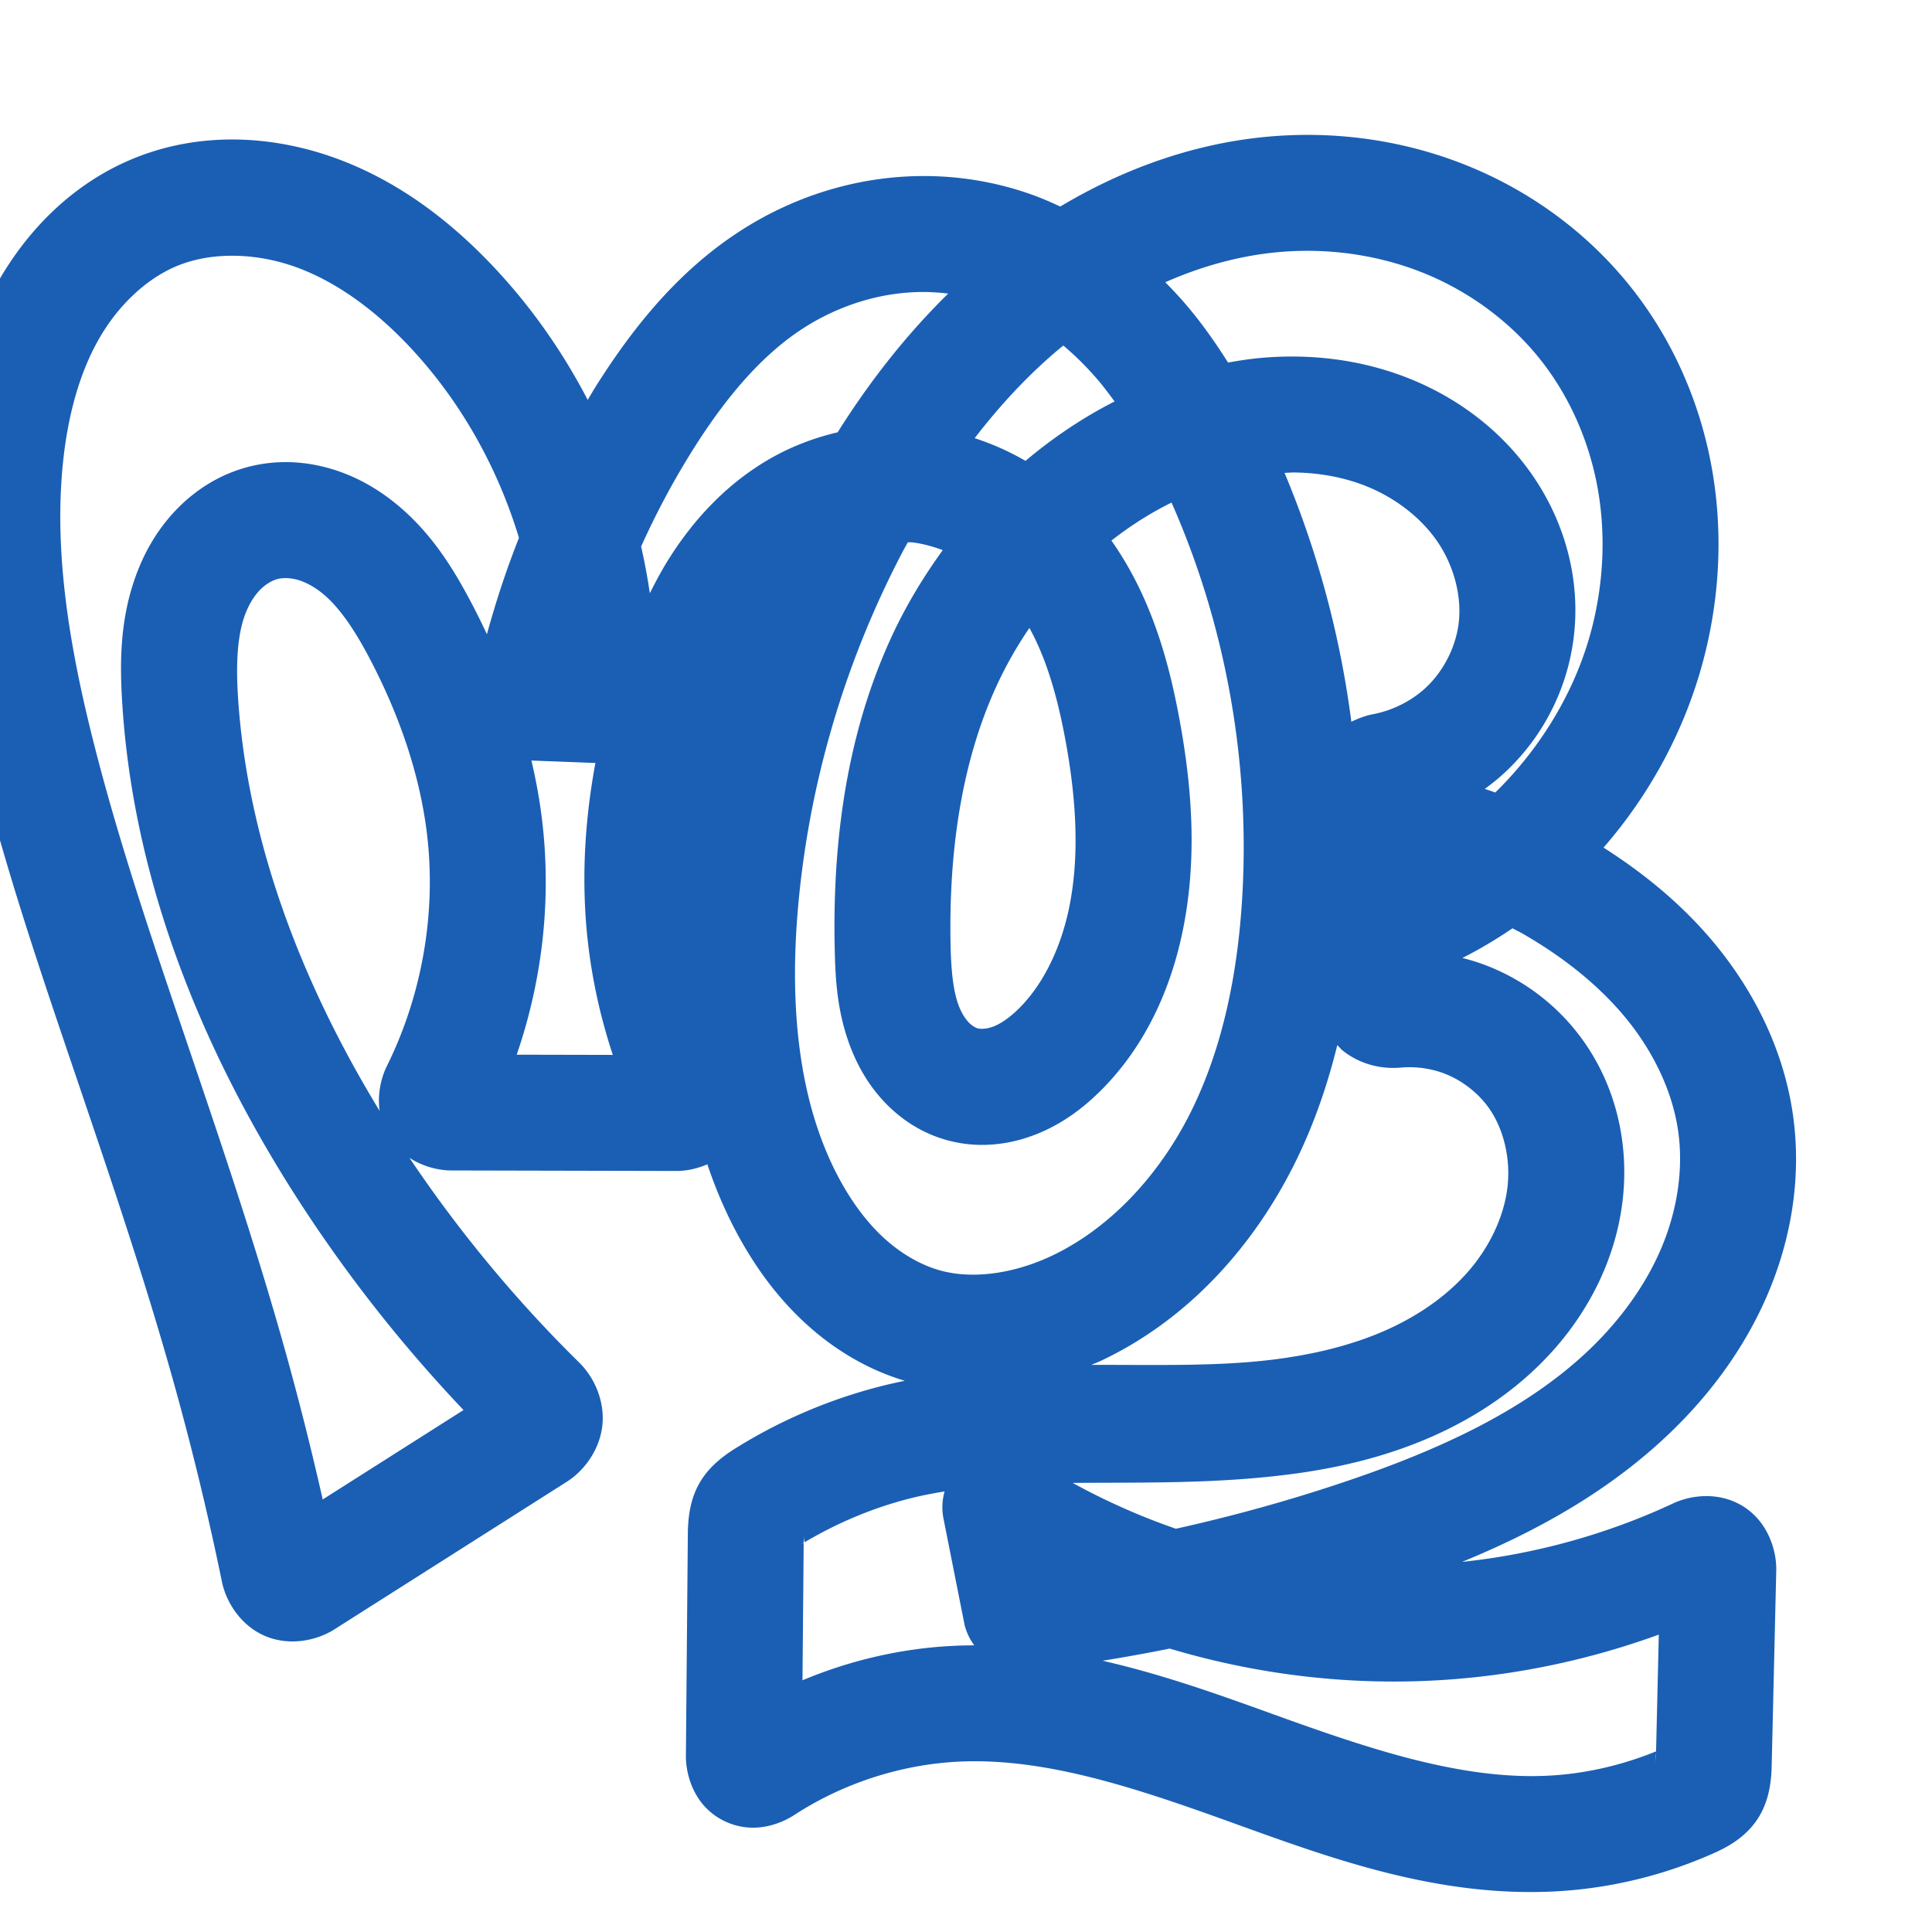 <svg:svg xmlns:cc="http://creativecommons.org/ns#" xmlns:dc="http://purl.org/dc/elements/1.1/" xmlns:inkscape="http://www.inkscape.org/namespaces/inkscape" xmlns:rdf="http://www.w3.org/1999/02/22-rdf-syntax-ns#" xmlns:sodipodi="http://sodipodi.sourceforge.net/DTD/sodipodi-0.dtd" xmlns:svg="http://www.w3.org/2000/svg" xml:space="preserve" width="1000" height="1000" version="1.1" style="clip-rule:evenodd;fill-rule:evenodd;image-rendering:optimizeQuality;shape-rendering:geometricPrecision;text-rendering:geometricPrecision" viewBox="0 0 1000 1000" id="svg10" sodipodi:docname="ന്തൂ.svg" inkscape:version="1.1.1 (3bf5ae0d25, 2021-09-20)"><sodipodi:namedview pagecolor="#ffffff" bordercolor="#666666" borderopacity="1" objecttolerance="10" gridtolerance="10" guidetolerance="10" inkscape:pageopacity="0" inkscape:pageshadow="2" inkscape:window-width="1920" inkscape:window-height="1009" id="namedview12" showgrid="false" inkscape:zoom="0.9588368" inkscape:cx="542.84525" inkscape:cy="601.77082" inkscape:window-x="0" inkscape:window-y="0" inkscape:window-maximized="1" inkscape:current-layer="svg10" showguides="true" inkscape:guide-bbox="true" inkscape:document-rotation="0" inkscape:snap-to-guides="true" inkscape:pagecheckerboard="0"><sodipodi:guide position="0,1000" orientation="0,1" id="guide16" inkscape:label="" inkscape:locked="true" inkscape:color="rgb(0,0,255)" /><sodipodi:guide position="1763.312,2036.169" orientation="1000,0" id="guide18" /><sodipodi:guide position="0,200" orientation="0,1" id="guide20" inkscape:label="base" inkscape:locked="true" inkscape:color="rgb(0,0,255)" /><inkscape:grid type="xygrid" id="grid24" originx="-473.376" originy="-489.692" /><sodipodi:guide position="0,0" orientation="0,1" id="guide34" inkscape:label="bottom" inkscape:locked="true" inkscape:color="rgb(0,0,255)" /><sodipodi:guide position="225.051,1693.319" orientation="0,1" id="guide44" inkscape:label="" inkscape:locked="false" inkscape:color="rgb(0,0,255)" /><sodipodi:guide position="0,900" orientation="0,1" id="guide46" inkscape:label="" inkscape:locked="true" inkscape:color="rgb(0,0,255)" /><sodipodi:guide position="911.782,923.931" orientation="-1,0" id="guide841" inkscape:label="width" inkscape:locked="false" inkscape:color="rgb(0,0,255)" /><sodipodi:guide position="0,1000" orientation="0,1000" id="guide860" /><sodipodi:guide position="1000,1000" orientation="1000,0" id="guide862" /><sodipodi:guide position="1000,0" orientation="0,-1000" id="guide864" /><sodipodi:guide position="0,0" orientation="-1000,0" id="guide866" /></sodipodi:namedview>
 <svg:defs id="defs4"><inkscape:path-effect effect="fillet_chamfer" id="path-effect3918" is_visible="true" lpeversion="1" satellites_param="F,0,1,1,0,12.174,0,1 @ F,0,1,1,0,12.174,0,1 @ F,0,0,1,0,0,0,1 @ F,0,0,1,0,0,0,1 @ F,0,0,1,0,0,0,1 @ F,0,0,1,0,0,0,1 @ F,0,0,1,0,0,0,1 @ F,0,0,1,0,0,0,1 @ F,0,0,1,0,0,0,1 @ F,0,0,1,0,0,0,1 @ F,0,0,1,0,0,0,1 @ F,0,0,1,0,0,0,1 @ F,0,0,1,0,0,0,1 @ F,0,0,1,0,0,0,1 @ F,0,0,1,0,0,0,1 @ F,0,0,1,0,0,0,1 @ F,0,0,1,0,0,0,1 @ F,0,0,1,0,0,0,1 @ F,0,0,1,0,0,0,1 @ F,0,0,1,0,0,0,1 @ F,0,0,1,0,0,0,1 @ F,0,0,1,0,0,0,1 @ F,0,0,1,0,0,0,1 @ F,0,0,1,0,0,0,1 @ F,0,0,1,0,0,0,1 @ F,0,0,1,0,0,0,1 @ F,0,0,1,0,0,0,1 @ F,0,0,1,0,0,0,1 @ F,0,0,1,0,0,0,1 @ F,0,0,1,0,0,0,1 @ F,0,0,1,0,0,0,1 @ F,0,0,1,0,0,0,1 @ F,0,0,1,0,0,0,1 @ F,0,0,1,0,0,0,1 @ F,0,0,1,0,0,0,1 @ F,0,0,1,0,0,0,1 @ F,0,0,1,0,0,0,1 @ F,0,0,1,0,0,0,1 @ F,0,0,1,0,0,0,1 @ F,0,0,1,0,0,0,1 @ F,0,0,1,0,0,0,1 @ F,0,0,1,0,0,0,1 @ F,0,0,1,0,0,0,1 @ F,0,1,1,0,12.174,0,1 @ F,0,1,1,0,12.174,0,1 @ F,0,0,1,0,0,0,1 @ F,0,0,1,0,0,0,1 @ F,0,0,1,0,0,0,1 @ F,0,1,1,0,12.174,0,1 @ F,0,1,1,0,12.174,0,1 @ F,0,0,1,0,0,0,1 @ F,0,0,1,0,0,0,1 @ F,0,0,1,0,0,0,1 @ F,0,0,1,0,0,0,1 @ F,0,0,1,0,0,0,1 @ F,0,0,1,0,0,0,1 @ F,0,0,1,0,0,0,1 @ F,0,1,1,0,12.174,0,1 @ F,0,0,1,0,12.174,0,1 @ F,0,0,1,0,0,0,1 @ F,0,0,1,0,0,0,1 @ F,0,0,1,0,0,0,1 @ F,0,0,1,0,0,0,1 @ F,0,0,1,0,0,0,1 @ F,0,0,1,0,0,0,1 @ F,0,0,1,0,0,0,1 @ F,0,0,1,0,0,0,1 @ F,0,0,1,0,0,0,1 @ F,0,0,1,0,0,0,1 @ F,0,0,1,0,0,0,1 @ F,0,0,1,0,0,0,1 @ F,0,0,1,0,0,0,1 @ F,0,0,1,0,0,0,1 @ F,0,0,1,0,0,0,1 @ F,0,0,1,0,0,0,1 @ F,0,0,1,0,0,0,1 @ F,0,0,1,0,0,0,1 @ F,0,0,1,0,0,0,1 @ F,0,0,1,0,0,0,1 @ F,0,0,1,0,0,0,1 @ F,0,0,1,0,0,0,1 @ F,0,1,1,0,12.174,0,1 @ F,0,1,1,0,12.174,0,1 @ F,0,0,1,0,0,0,1 @ F,0,0,1,0,0,0,1 @ F,0,0,1,0,0,0,1 @ F,0,0,1,0,0,0,1 @ F,0,0,1,0,0,0,1 @ F,0,0,1,0,0,0,1 @ F,0,0,1,0,0,0,1 @ F,0,0,1,0,0,0,1 @ F,0,0,1,0,0,0,1" unit="px" method="auto" mode="F" radius="0" chamfer_steps="1" flexible="false" use_knot_distance="true" apply_no_radius="true" apply_with_radius="true" only_selected="false" hide_knots="false" /><inkscape:path-effect effect="fillet_chamfer" id="path-effect861" is_visible="true" lpeversion="1" satellites_param="F,0,0,1,0,46.143,0,1 @ F,0,0,1,0,46.143,0,1 @ F,0,0,1,0,0,0,1 @ F,0,0,1,0,0,0,1 @ F,0,0,1,0,0,0,1 @ F,0,0,1,0,0,0,1 @ F,0,0,1,0,0,0,1 @ F,0,0,1,0,0,0,1 @ F,0,0,1,0,0,0,1 @ F,0,0,1,0,0,0,1 @ F,0,0,1,0,0,0,1 @ F,0,0,1,0,0,0,1 @ F,0,0,1,0,0,0,1 @ F,0,0,1,0,0,0,1 @ F,0,0,1,0,0,0,1 @ F,0,0,1,0,0,0,1 @ F,0,0,1,0,0,0,1 @ F,0,0,1,0,0,0,1 @ F,0,0,1,0,0,0,1 @ F,0,0,1,0,0,0,1 @ F,0,0,1,0,0,0,1 @ F,0,0,1,0,0,0,1 @ F,0,0,1,0,0,0,1 @ F,0,0,1,0,0,0,1 @ F,0,0,1,0,0,0,1 @ F,0,0,1,0,0,0,1 @ F,0,0,1,0,0,0,1 @ F,0,0,1,0,0,0,1 @ F,0,0,1,0,0,0,1 @ F,0,0,1,0,0,0,1 @ F,0,0,1,0,0,0,1 @ F,0,0,1,0,0,0,1 @ F,0,0,1,0,0,0,1 @ F,0,0,1,0,0,0,1 @ F,0,0,1,0,0,0,1 @ F,0,0,1,0,0,0,1 @ F,0,0,1,0,46.143,0,1 @ F,0,0,1,0,46.143,0,1 @ F,0,0,1,0,0,0,1 @ F,0,0,1,0,0,0,1 @ F,0,0,1,0,0,0,1 @ F,0,0,1,0,46.143,0,1 @ F,0,1,1,0,18.003,0,1 @ F,0,0,1,0,0,0,1 @ F,0,0,1,0,0,0,1 @ F,0,0,1,0,0,0,1 @ F,0,0,1,0,0,0,1 @ F,0,0,1,0,0,0,1 @ F,0,0,1,0,0,0,1 @ F,0,0,1,0,0,0,1 @ F,0,0,1,0,46.143,0,1 @ F,0,0,1,0,46.143,0,1 @ F,0,0,1,0,0,0,1 @ F,0,0,1,0,0,0,1 @ F,0,0,1,0,0,0,1 @ F,0,0,1,0,0,0,1 @ F,0,0,1,0,0,0,1 @ F,0,0,1,0,0,0,1 @ F,0,0,1,0,0,0,1 @ F,0,0,1,0,0,0,1 @ F,0,0,1,0,0,0,1 @ F,0,0,1,0,0,0,1 @ F,0,0,1,0,0,0,1 @ F,0,0,1,0,0,0,1 @ F,0,0,1,0,0,0,1 @ F,0,0,1,0,0,0,1 @ F,0,0,1,0,0,0,1 @ F,0,0,1,0,0,0,1 @ F,0,0,1,0,0,0,1 @ F,0,0,1,0,0,0,1 @ F,0,0,1,0,0,0,1 @ F,0,0,1,0,0,0,1 @ F,0,0,1,0,0,0,1 @ F,0,0,1,0,46.143,0,1 @ F,0,0,1,0,46.143,0,1 @ F,0,0,1,0,0,0,1 @ F,0,0,1,0,0,0,1 @ F,0,0,1,0,0,0,1 @ F,0,0,1,0,0,0,1 @ F,0,0,1,0,0,0,1 @ F,0,0,1,0,0,0,1 @ F,0,0,1,0,0,0,1 @ F,0,0,1,0,0,0,1 @ F,0,0,1,0,0,0,1" unit="px" method="auto" mode="F" radius="0" chamfer_steps="1" flexible="false" use_knot_distance="true" apply_no_radius="true" apply_with_radius="true" only_selected="true" hide_knots="false" /><inkscape:path-effect effect="spiro" id="path-effect877" is_visible="true" lpeversion="1" /><inkscape:path-effect effect="spiro" id="path-effect862" is_visible="true" lpeversion="1" /><inkscape:path-effect effect="spiro" id="path-effect1521" is_visible="true" lpeversion="1" /><inkscape:path-effect effect="spiro" id="path-effect858" is_visible="true" lpeversion="1" /><inkscape:path-effect effect="spiro" id="path-effect854" is_visible="true" lpeversion="1" />
  <svg:style type="text/css" id="style2">
   
    .fil0 {fill:#EF7F1A;fill-rule:nonzero}
   
  </svg:style>
 <inkscape:path-effect effect="spiro" id="path-effect1214" is_visible="true" lpeversion="1" /><inkscape:path-effect effect="spiro" id="path-effect1195" is_visible="true" lpeversion="1" /><inkscape:path-effect effect="spiro" id="path-effect992" is_visible="true" lpeversion="1" /><inkscape:path-effect effect="spiro" id="path-effect287" is_visible="true" lpeversion="1" /><inkscape:path-effect effect="spiro" id="path-effect1032" is_visible="true" lpeversion="1" /><inkscape:path-effect effect="spiro" id="path-effect1218" is_visible="true" lpeversion="1" /><inkscape:path-effect effect="spiro" id="path-effect309" is_visible="true" lpeversion="1" /><inkscape:path-effect effect="spiro" id="path-effect1176" is_visible="true" lpeversion="1" /><inkscape:path-effect effect="spiro" id="path-effect1026" is_visible="true" lpeversion="1" /><inkscape:path-effect effect="spiro" id="path-effect1030" is_visible="true" lpeversion="1" /></svg:defs>
 
<svg:g id="path875"><svg:path style="color:#000000;clip-rule:nonzero;fill:#1a5fb4;fill-rule:nonzero;stroke-linecap:round;stroke-linejoin:round;-inkscape-stroke:none;shape-rendering:auto" d="m 671.578,69.873 c -4.373,0.099 -8.743,0.326 -13.104,0.678 -39.469,3.186 -76.649,16.613 -109.688,36.357 -4.528,-2.132 -9.139,-4.138 -13.912,-5.875 -25.566,-9.306 -52.993,-11.987 -79.631,-8.361 -26.609,3.622 -51.915,13.444 -74.016,28.119 -31.824,21.132 -54.593,50.304 -72.852,79.223 -1.448,2.293 -2.776,4.656 -4.184,6.973 C 292.046,183.601 276.973,161.702 259.137,142.07 237.137,117.856 210.023,95.832 176.803,83.027 143.172,70.065 104.076,67.43 68.303,82.377 37.479,95.256 14.184,119.105 -1.111,146.07 c -15.154,26.716 -22.39,55.787 -25.598,83.811 -6.475,56.571 2.827,111.764 15.533,163.277 13.226,53.619 30.613,105.28 47.838,156.078 18.536,54.667 37.045,108.762 52.367,163.199 9.879,35.099 18.499,70.553 25.84,106.27 2.188,10.647 9.814,22.729 22.316,28.072 12.503,5.343 26.62,2.472 35.834,-3.379 l 120.324,-76.412 c 9.474,-6.017 17.223,-17.083 18.457,-29.416 1.234,-12.333 -4.064,-24.501 -11.98,-32.287 -32.777,-32.236 -62.252,-67.839 -87.898,-105.994 7.037,4.575 15.16,6.529 21.666,6.543 l 116.627,0.258 c 4.822,0.011 10.463,-1.095 15.906,-3.438 3.869,11.492 8.575,22.813 14.359,33.844 8.839,16.855 20.228,33.239 35.146,47.266 14.548,13.679 32.3,24.828 52.686,30.926 -3.89,0.816 -7.785,1.668 -11.693,2.652 -26.938,6.783 -52.717,17.789 -76.246,32.506 -18.086,11.312 -24.172,24.188 -24.346,44.064 l -1.006,114.793 c -0.086,9.805 4.058,25.619 18.945,33.377 14.888,7.758 29.266,2.487 37.287,-2.723 25.266,-16.41 55.23,-26.121 85.252,-27.543 44.926,-2.128 92.47,13.976 142.002,31.863 49.749,17.966 104.707,38.232 165.219,35.369 29.16,-1.38 57.888,-8.331 84.443,-20.35 20.444,-9.253 28.35,-23.323 28.838,-44.154 l 2.379,-101.67 c 0.245,-10.487 -4.369,-25.053 -16.857,-33.01 -12.489,-7.957 -27.13,-6.084 -36.486,-1.715 -34.384,16.055 -71.545,26.309 -109.285,30.293 38.141,-15.674 75.668,-36.209 107.354,-66.514 21.268,-20.341 39.452,-44.873 51.314,-73.174 11.906,-28.406 17.131,-60.173 12.572,-91.881 -4.745,-33.005 -19.611,-62.844 -39.613,-87.385 -16.794,-20.605 -37.008,-37.13 -58.396,-50.771 25.069,-28.83 43.463,-63.465 52.682,-101.041 7.754,-31.604 9.109,-64.913 3,-97.361 -6.117,-32.487 -19.672,-63.638 -40.279,-90.09 C 823.404,122.001 794.21,100.206 761.529,86.586 732.963,74.681 702.192,69.177 671.578,69.873 Z m 1.346,59.99 c 22.482,-0.497 45.08,3.586 65.523,12.105 23.33,9.723 44.307,25.484 59.611,45.129 14.361,18.435 24.237,40.888 28.648,64.318 4.419,23.469 3.495,48.306 -2.309,71.963 -7.995,32.588 -26.133,62.978 -50.453,86.834 -1.777,-0.69 -3.605,-1.238 -5.395,-1.896 3.437,-2.517 6.781,-5.177 9.939,-8.09 19.996,-18.441 32.788,-43.407 36.078,-70.408 3.667,-30.097 -4.741,-59.738 -21.312,-83.758 -16.454,-23.85 -40.003,-41.049 -65.979,-50.977 -24.353,-9.307 -50.217,-12.087 -75.182,-9.773 -5.554,0.515 -11.023,1.363 -16.447,2.352 -6.545,-10.318 -13.609,-20.443 -21.791,-30.01 -3.393,-3.968 -7,-7.803 -10.703,-11.566 19.367,-8.562 39.705,-14.078 60.148,-15.729 3.2,-0.258 6.409,-0.423 9.621,-0.494 z m -550.627,2.531 c 10.97,0.261 22.284,2.515 32.928,6.617 21.698,8.363 41.926,24.059 59.504,43.406 24.738,27.227 43.142,60.477 53.879,95.98 -6.46,16.298 -11.955,32.967 -16.576,49.887 -2.642,-5.622 -5.368,-11.191 -8.258,-16.643 -8.991,-16.962 -20.428,-36.079 -39.371,-51.344 -9.534,-7.682 -20.813,-14.144 -33.82,-17.861 -13.115,-3.748 -27.518,-4.55 -41.943,-0.818 -15.017,3.884 -27.635,12.046 -37.467,22.281 -9.744,10.144 -16.394,21.917 -20.768,33.863 -8.685,23.724 -8.363,46.867 -7.098,66.713 5.942,93.2 42.135,180.85 91.295,256.971 24.987,38.69 53.614,74.993 85.316,108.391 l -72.883,46.285 C 160.972,749.307 154.234,722.645 146.785,696.18 130.861,639.603 111.982,584.522 93.484,529.969 76.296,479.279 59.516,429.214 47.078,378.789 35.16,330.474 27.683,282.288 32.9,236.705 c 2.567,-22.428 8.275,-43.577 18.176,-61.031 9.759,-17.205 24.328,-31.237 40.359,-37.936 9.267,-3.872 19.892,-5.604 30.861,-5.344 z m 354.01,18.752 c 4.848,-0.076 9.682,0.248 14.48,0.811 -22.122,21.725 -41.062,46.078 -57.221,71.803 -11.8,2.761 -23.268,7.068 -33.99,13.094 -22.655,12.731 -39.943,31.349 -52.746,51.42 -3.933,6.166 -7.322,12.465 -10.482,18.807 -1.161,-8.137 -2.701,-16.207 -4.5,-24.219 7.908,-17.548 16.997,-34.559 27.262,-50.816 15.839,-25.086 33.927,-47.072 55.309,-61.27 14.735,-9.784 31.716,-16.308 48.92,-18.65 4.294,-0.585 8.63,-0.91 12.969,-0.979 z m 74.086,27.721 c 6.338,5.348 12.333,11.314 17.865,17.783 3.023,3.535 5.839,7.331 8.635,11.15 -16.625,8.454 -31.991,18.878 -46.094,30.742 -8.313,-4.84 -17.131,-8.762 -26.309,-11.74 13.278,-17.266 27.978,-33.044 44.262,-46.654 0.533,-0.445 1.104,-0.841 1.641,-1.281 z m 119.746,65.693 c 12.46,0.172 24.672,2.347 35.719,6.568 15.497,5.923 29.253,16.309 38.012,29.004 8.641,12.525 12.841,28.455 11.139,42.43 -1.518,12.463 -7.966,25.045 -17.195,33.557 -7.345,6.774 -17.101,11.647 -27.119,13.543 -3.908,0.74 -7.65,2.167 -11.234,3.932 -5.706,-44.212 -17.32,-87.615 -34.578,-128.826 1.753,-0.055 3.512,-0.231 5.258,-0.207 z m -63.748,15.576 c 28.189,63.757 40.719,134.668 36.576,204.412 -2.334,39.288 -10.053,77.479 -26.299,110.4 -16.11,32.646 -41.612,60.531 -72.227,75.031 -19.413,9.195 -40.878,12.368 -58.029,7.537 -10.39,-2.926 -20.788,-9.103 -29.686,-17.469 -8.968,-8.432 -16.722,-19.238 -23.109,-31.418 -20.242,-38.599 -24.709,-86.728 -20.871,-135.088 5.201,-65.532 24.043,-130.129 54.689,-188.389 0.797,-1.516 1.658,-2.989 2.471,-4.494 0.891,0.077 1.801,0.007 2.686,0.119 5.206,0.66 10.346,2.134 15.391,3.951 -10.303,14.215 -19.366,29.316 -26.686,45.24 -23.655,51.465 -30.413,107.463 -29.25,160.961 0.328,15.067 1.048,33.216 8.623,52.236 3.816,9.581 9.372,19.145 17.441,27.562 8.146,8.498 18.544,15.484 31.115,19.146 16.966,4.942 33.539,2.694 47.662,-3.004 13.848,-5.587 24.696,-14.154 33.42,-22.943 23.015,-23.188 35.791,-52.716 41.818,-81.904 7.763,-37.592 4.775,-74.871 -1.572,-109.377 -3.635,-19.76 -8.663,-40.376 -17.4,-60.66 -4.757,-11.044 -10.671,-21.929 -17.889,-32.191 9.762,-7.606 20.147,-14.274 31.125,-19.66 z m -457.959,39.105 c 1.788,0.053 3.726,0.333 5.664,0.887 3.983,1.138 8.435,3.484 12.66,6.889 8.576,6.91 16.443,18.46 24.004,32.725 15.623,29.475 26.606,60.887 30.314,92.492 4.755,40.524 -2.658,82.867 -20.797,119.488 -3.012,6.082 -4.999,14.523 -3.779,23.264 -40.388,-66.191 -68.543,-139.518 -73.312,-214.326 -1.074,-16.851 -0.394,-31.462 3.562,-42.27 1.947,-5.319 4.703,-9.809 7.695,-12.924 2.905,-3.024 6.435,-5.038 9.219,-5.758 1.341,-0.347 2.981,-0.52 4.77,-0.467 z m 384.393,25.775 c 1.878,3.439 3.631,7.008 5.225,10.707 6.163,14.308 10.317,30.496 13.496,47.779 5.534,30.086 7.341,59.662 1.822,86.389 -4.209,20.382 -13.001,39.033 -25.643,51.77 -4.731,4.767 -9.418,8.011 -13.283,9.57 -3.589,1.448 -7.061,1.439 -8.434,1.039 -1.038,-0.302 -2.921,-1.328 -4.584,-3.062 -1.741,-1.816 -3.583,-4.652 -5.012,-8.24 -2.915,-7.318 -4.092,-18.065 -4.381,-31.342 -1.032,-47.439 5.274,-94.33 23.783,-134.6 4.802,-10.448 10.52,-20.499 17.01,-30.01 z m -257.752,68.641 32.869,1.25 a 30.003,30.003 0 0 0 0.252,-0.039 c -4.908,26.423 -6.932,53.627 -4.977,81.055 1.702,23.867 6.47,47.427 13.979,70.092 l -49.742,-0.109 c 13.258,-38.581 17.986,-79.969 13.211,-120.664 -1.255,-10.699 -3.169,-21.226 -5.592,-31.584 z m 507.801,86.83 c 1.735,0.946 3.532,1.779 5.244,2.764 20.925,12.038 39.599,26.768 53.76,44.143 14.071,17.263 23.803,37.641 26.732,58.018 2.811,19.554 -0.406,40.792 -8.52,60.148 -8.157,19.462 -21.291,37.551 -37.449,53.006 -32.436,31.023 -76.767,51.438 -123.994,67.529 -29.495,10.05 -59.563,18.425 -89.99,25.172 -18.462,-6.371 -36.353,-14.324 -53.424,-23.709 35.443,-0.333 73.186,0.595 112.541,-4.475 24.059,-3.099 48.66,-8.753 72.33,-19.033 23.745,-10.313 46.346,-25.273 64.477,-45.83 18.239,-20.679 31.407,-46.61 35.109,-75.432 3.737,-29.09 -2.571,-59.631 -20.545,-84.6 -12.864,-17.87 -30.768,-31.467 -51.436,-39.062 -3.532,-1.298 -7.127,-2.358 -10.748,-3.281 8.973,-4.582 17.622,-9.712 25.912,-15.357 z m -90.697,60.465 c 1.032,1.027 1.965,2.18 3.096,3.062 8.884,6.935 19.767,9.468 29.814,8.57 7.401,-0.661 15.084,0.343 21.926,2.857 9.187,3.376 17.719,9.857 23.438,17.801 7.963,11.062 11.648,26.956 9.729,41.9 -1.954,15.213 -9.468,30.772 -20.596,43.389 -11.236,12.74 -26.402,23.111 -43.379,30.484 -17.052,7.406 -36.122,11.986 -56.096,14.559 -29.642,3.818 -61.678,2.77 -95.225,2.893 1.745,-0.759 3.535,-1.455 5.242,-2.264 45.435,-21.519 79.223,-59.891 100.35,-102.705 9.661,-19.578 16.629,-39.933 21.701,-60.547 z M 488.912,771.967 a 30.003,30.003 0 0 0 -0.578,13.994 l 10.949,55.17 a 30.003,30.003 0 0 0 5.002,10.494 c -3.521,0.014 -7.058,0.087 -10.617,0.256 -26.989,1.278 -53.512,7.45 -78.303,17.83 l 0.623,-70.977 c -0.322,0.182 -0.914,0.177 -3.797,1.98 1.236,-0.773 2.546,-1.427 3.799,-2.174 l 0.035,-4.104 c -0.025,2.864 0.472,3.492 0.514,3.789 17.056,-10.098 35.539,-17.871 54.73,-22.703 5.765,-1.452 11.666,-2.583 17.643,-3.557 z m 369.682,74.111 -1.416,60.438 c -17.907,7.265 -37.038,11.687 -56.287,12.598 -44.926,2.126 -92.472,-13.979 -142.004,-31.867 -27.737,-10.017 -57.155,-20.608 -88.189,-27.646 11.616,-1.888 23.201,-3.959 34.734,-6.297 46.205,13.819 94.839,19.454 143.131,16.135 37.572,-2.583 74.68,-10.512 110.031,-23.359 z m -1.443,61.604 -0.127,5.457 c 0.076,-3.237 -0.163,-4.553 0.127,-5.457 z" id="path9102" /></svg:g></svg:svg>